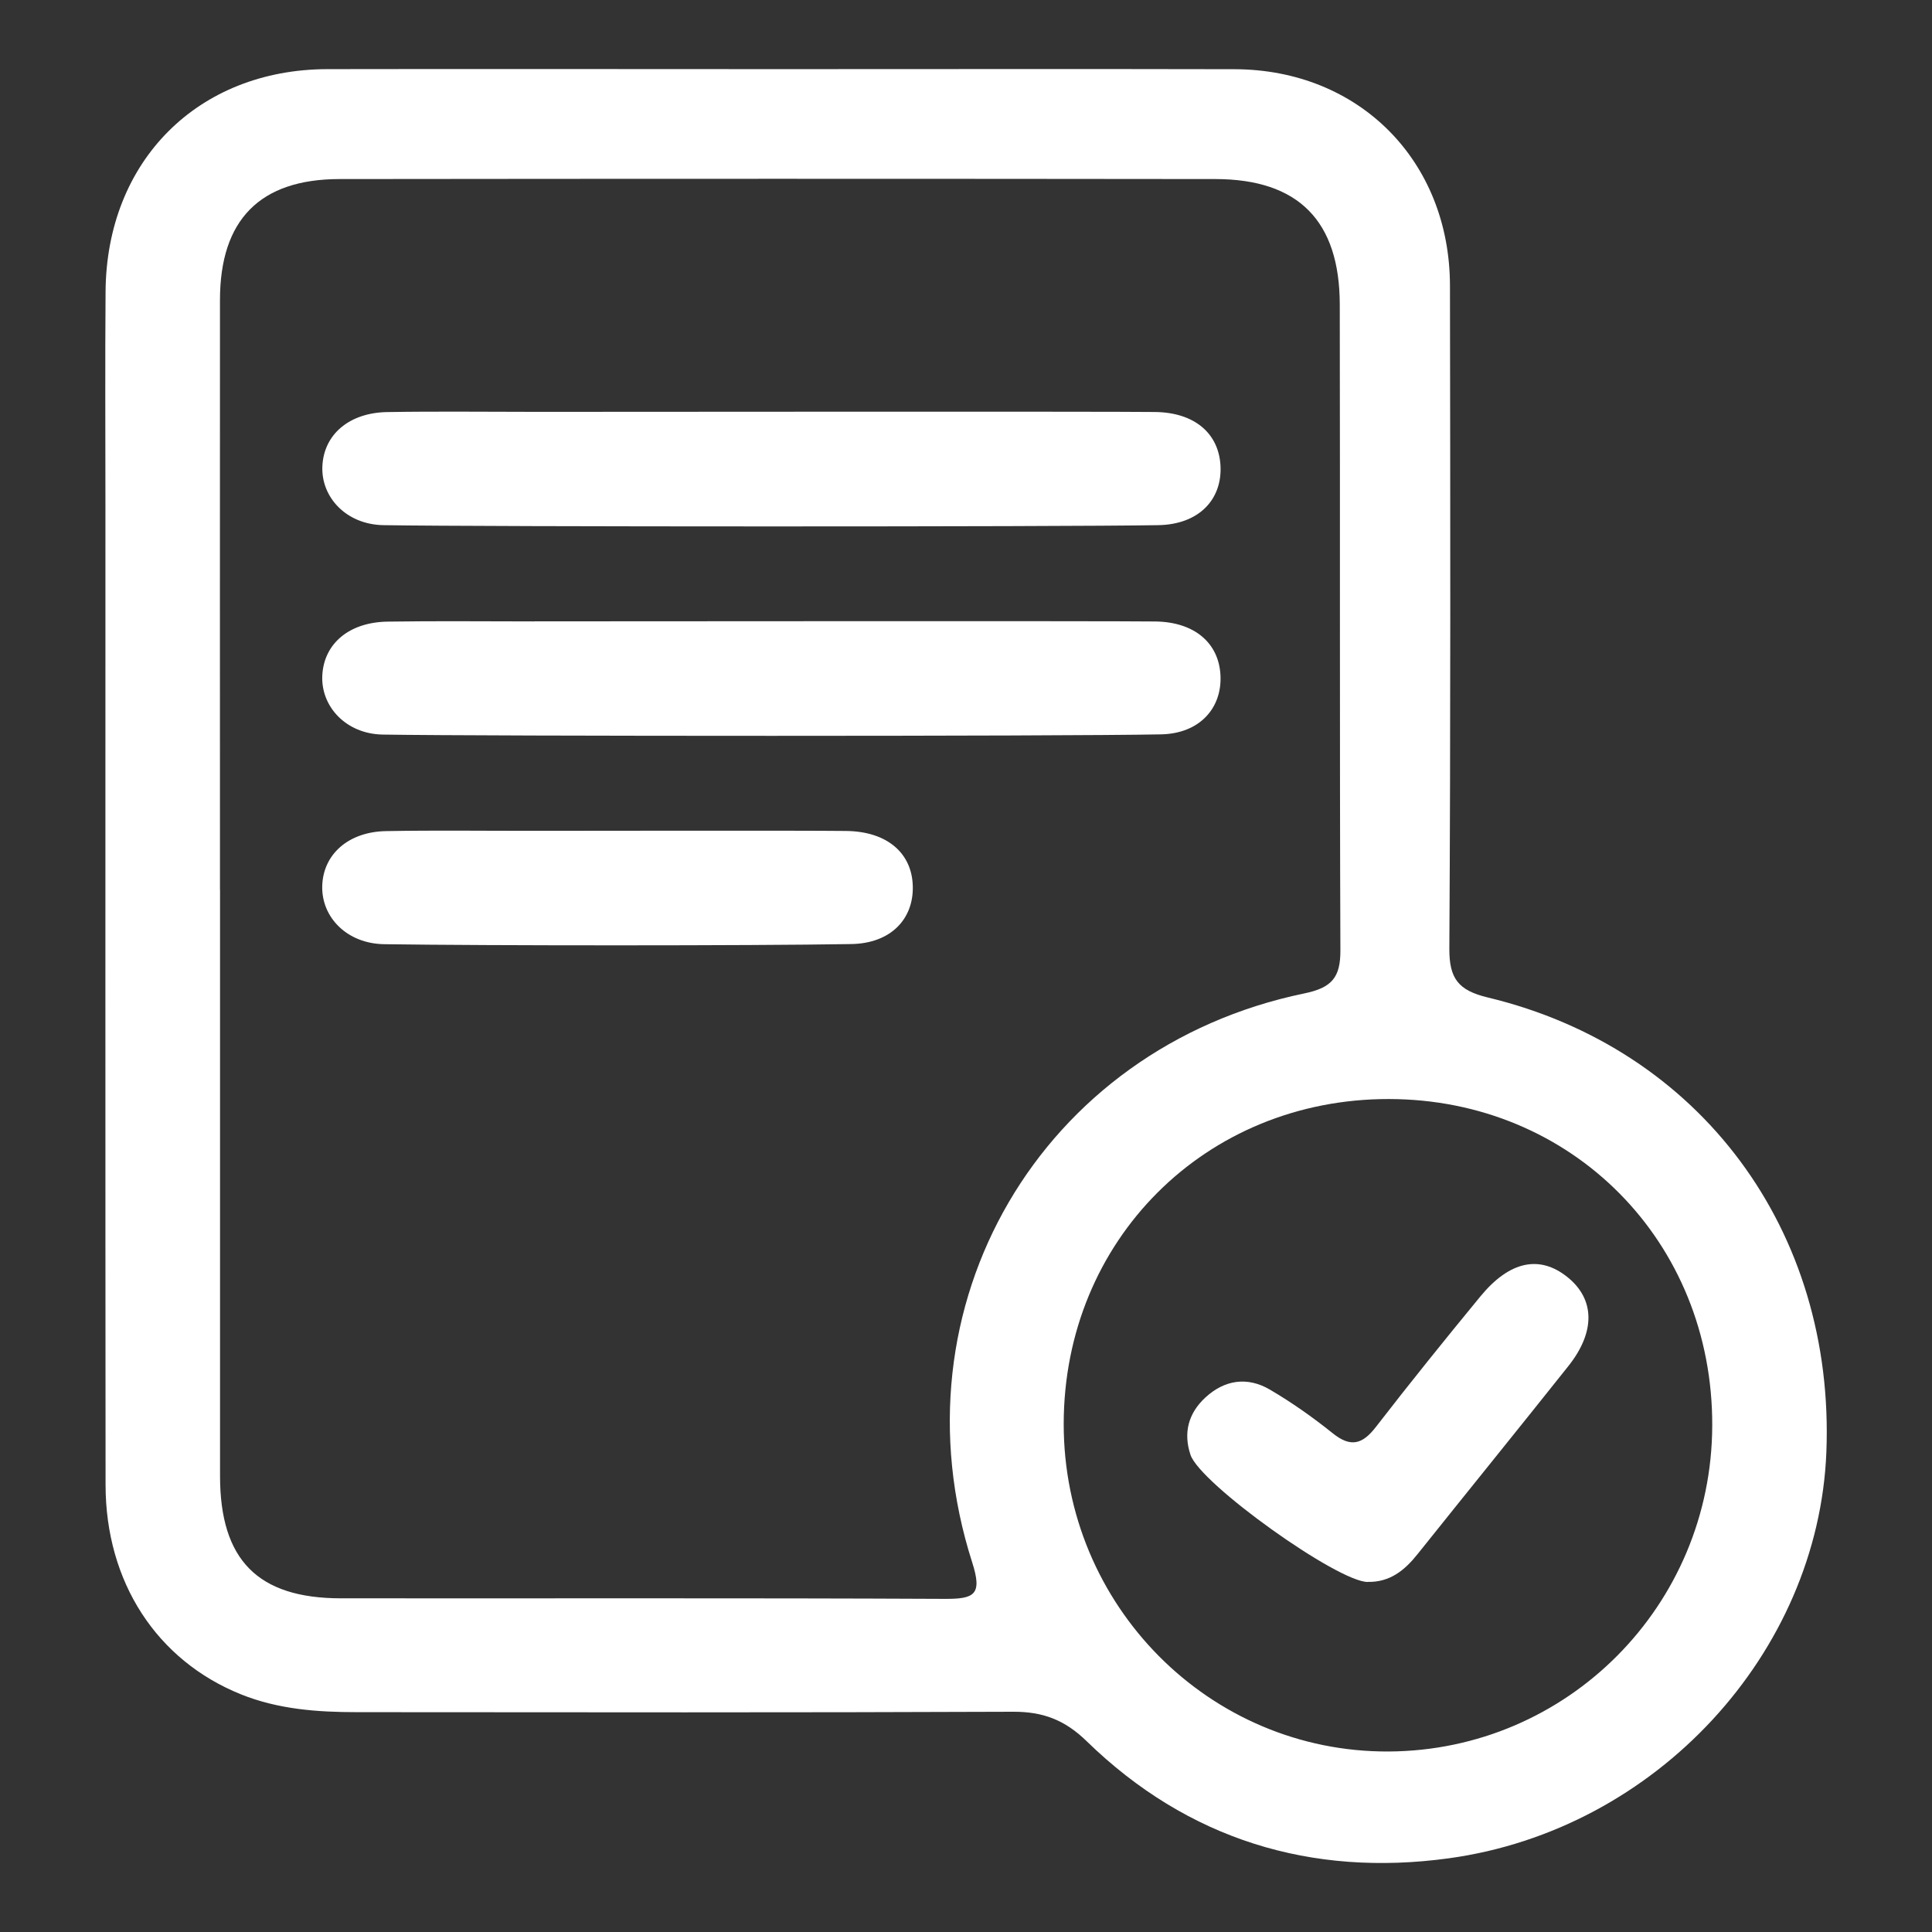 <svg width="28" height="28" viewBox="0 0 28 28" fill="none" xmlns="http://www.w3.org/2000/svg">
<rect x="0" y="0" width="28" height="28" fill="#333333" stroke="none"/>
<path d="M11.318 1.002C13.51 1.002 15.701 0.998 17.893 1.003C19.695 1.008 21.011 2.328 21.014 4.14C21.019 7.343 21.024 10.545 21.005 13.748C21.003 14.183 21.135 14.353 21.561 14.456C24.643 15.195 26.597 17.838 26.469 21.049C26.352 23.951 24.009 26.519 20.996 26.932C19.005 27.205 17.214 26.661 15.751 25.237C15.433 24.926 15.115 24.806 14.682 24.808C11.512 24.821 8.344 24.816 5.175 24.814C4.6 24.814 4.03 24.773 3.488 24.554C2.272 24.062 1.531 22.93 1.53 21.52C1.526 16.784 1.528 12.047 1.528 7.31C1.528 6.282 1.522 5.254 1.53 4.226C1.543 2.334 2.867 1.006 4.744 1.002C6.934 0.998 9.126 1.002 11.318 1.002ZM3.189 12.894C3.189 15.727 3.188 18.559 3.189 21.391C3.189 22.609 3.737 23.163 4.939 23.164C7.855 23.167 10.772 23.158 13.689 23.172C14.12 23.174 14.241 23.115 14.09 22.644C12.9 18.93 15.087 15.186 18.905 14.397C19.307 14.314 19.428 14.161 19.426 13.77C19.414 10.651 19.423 7.532 19.417 4.413C19.415 3.201 18.818 2.597 17.616 2.595C13.384 2.59 9.154 2.59 4.922 2.595C3.765 2.596 3.189 3.187 3.188 4.346C3.186 7.196 3.188 10.044 3.188 12.894H3.189ZM24.815 20.663C24.825 17.994 22.782 15.931 20.129 15.928C17.471 15.924 15.418 17.976 15.416 20.637C15.415 23.268 17.527 25.397 20.126 25.384C22.718 25.37 24.806 23.268 24.815 20.663Z" fill="white"/>
<path d="M7.788 5.969C8.479 5.969 16.049 5.962 16.741 5.971C17.307 5.978 17.659 6.275 17.688 6.742C17.717 7.234 17.38 7.602 16.784 7.611C15.335 7.636 7.006 7.635 5.557 7.611C5.018 7.602 4.653 7.206 4.672 6.759C4.691 6.3 5.057 5.981 5.613 5.972C6.338 5.96 7.063 5.969 7.788 5.969Z" fill="white"/>
<path d="M7.744 9.005C8.453 9.005 16.039 8.998 16.747 9.007C17.311 9.015 17.664 9.318 17.688 9.786C17.712 10.26 17.389 10.632 16.825 10.643C15.359 10.672 7.014 10.67 5.547 10.646C5.011 10.637 4.648 10.235 4.671 9.788C4.695 9.328 5.059 9.017 5.619 9.009C6.328 8.998 7.035 9.006 7.743 9.006L7.744 9.005Z" fill="white"/>
<path d="M7.772 12.041C8.463 12.041 11.574 12.035 12.265 12.043C12.856 12.05 13.22 12.363 13.229 12.85C13.238 13.321 12.909 13.673 12.337 13.682C10.888 13.707 7.018 13.706 5.568 13.684C5.026 13.676 4.66 13.292 4.67 12.845C4.68 12.385 5.046 12.054 5.597 12.045C6.321 12.032 7.047 12.042 7.771 12.041H7.772Z" fill="white"/>
<path d="M19.824 22.927C19.393 22.932 17.39 21.502 17.253 21.083C17.147 20.764 17.224 20.48 17.469 20.254C17.748 19.996 18.078 19.949 18.402 20.138C18.721 20.325 19.026 20.54 19.315 20.772C19.576 20.982 19.746 20.932 19.94 20.681C20.435 20.041 20.943 19.411 21.457 18.786C21.88 18.273 22.315 18.186 22.717 18.509C23.116 18.83 23.125 19.304 22.727 19.802C22.003 20.712 21.27 21.616 20.544 22.524C20.357 22.759 20.143 22.932 19.824 22.926V22.927Z" fill="white"/>
</svg>
